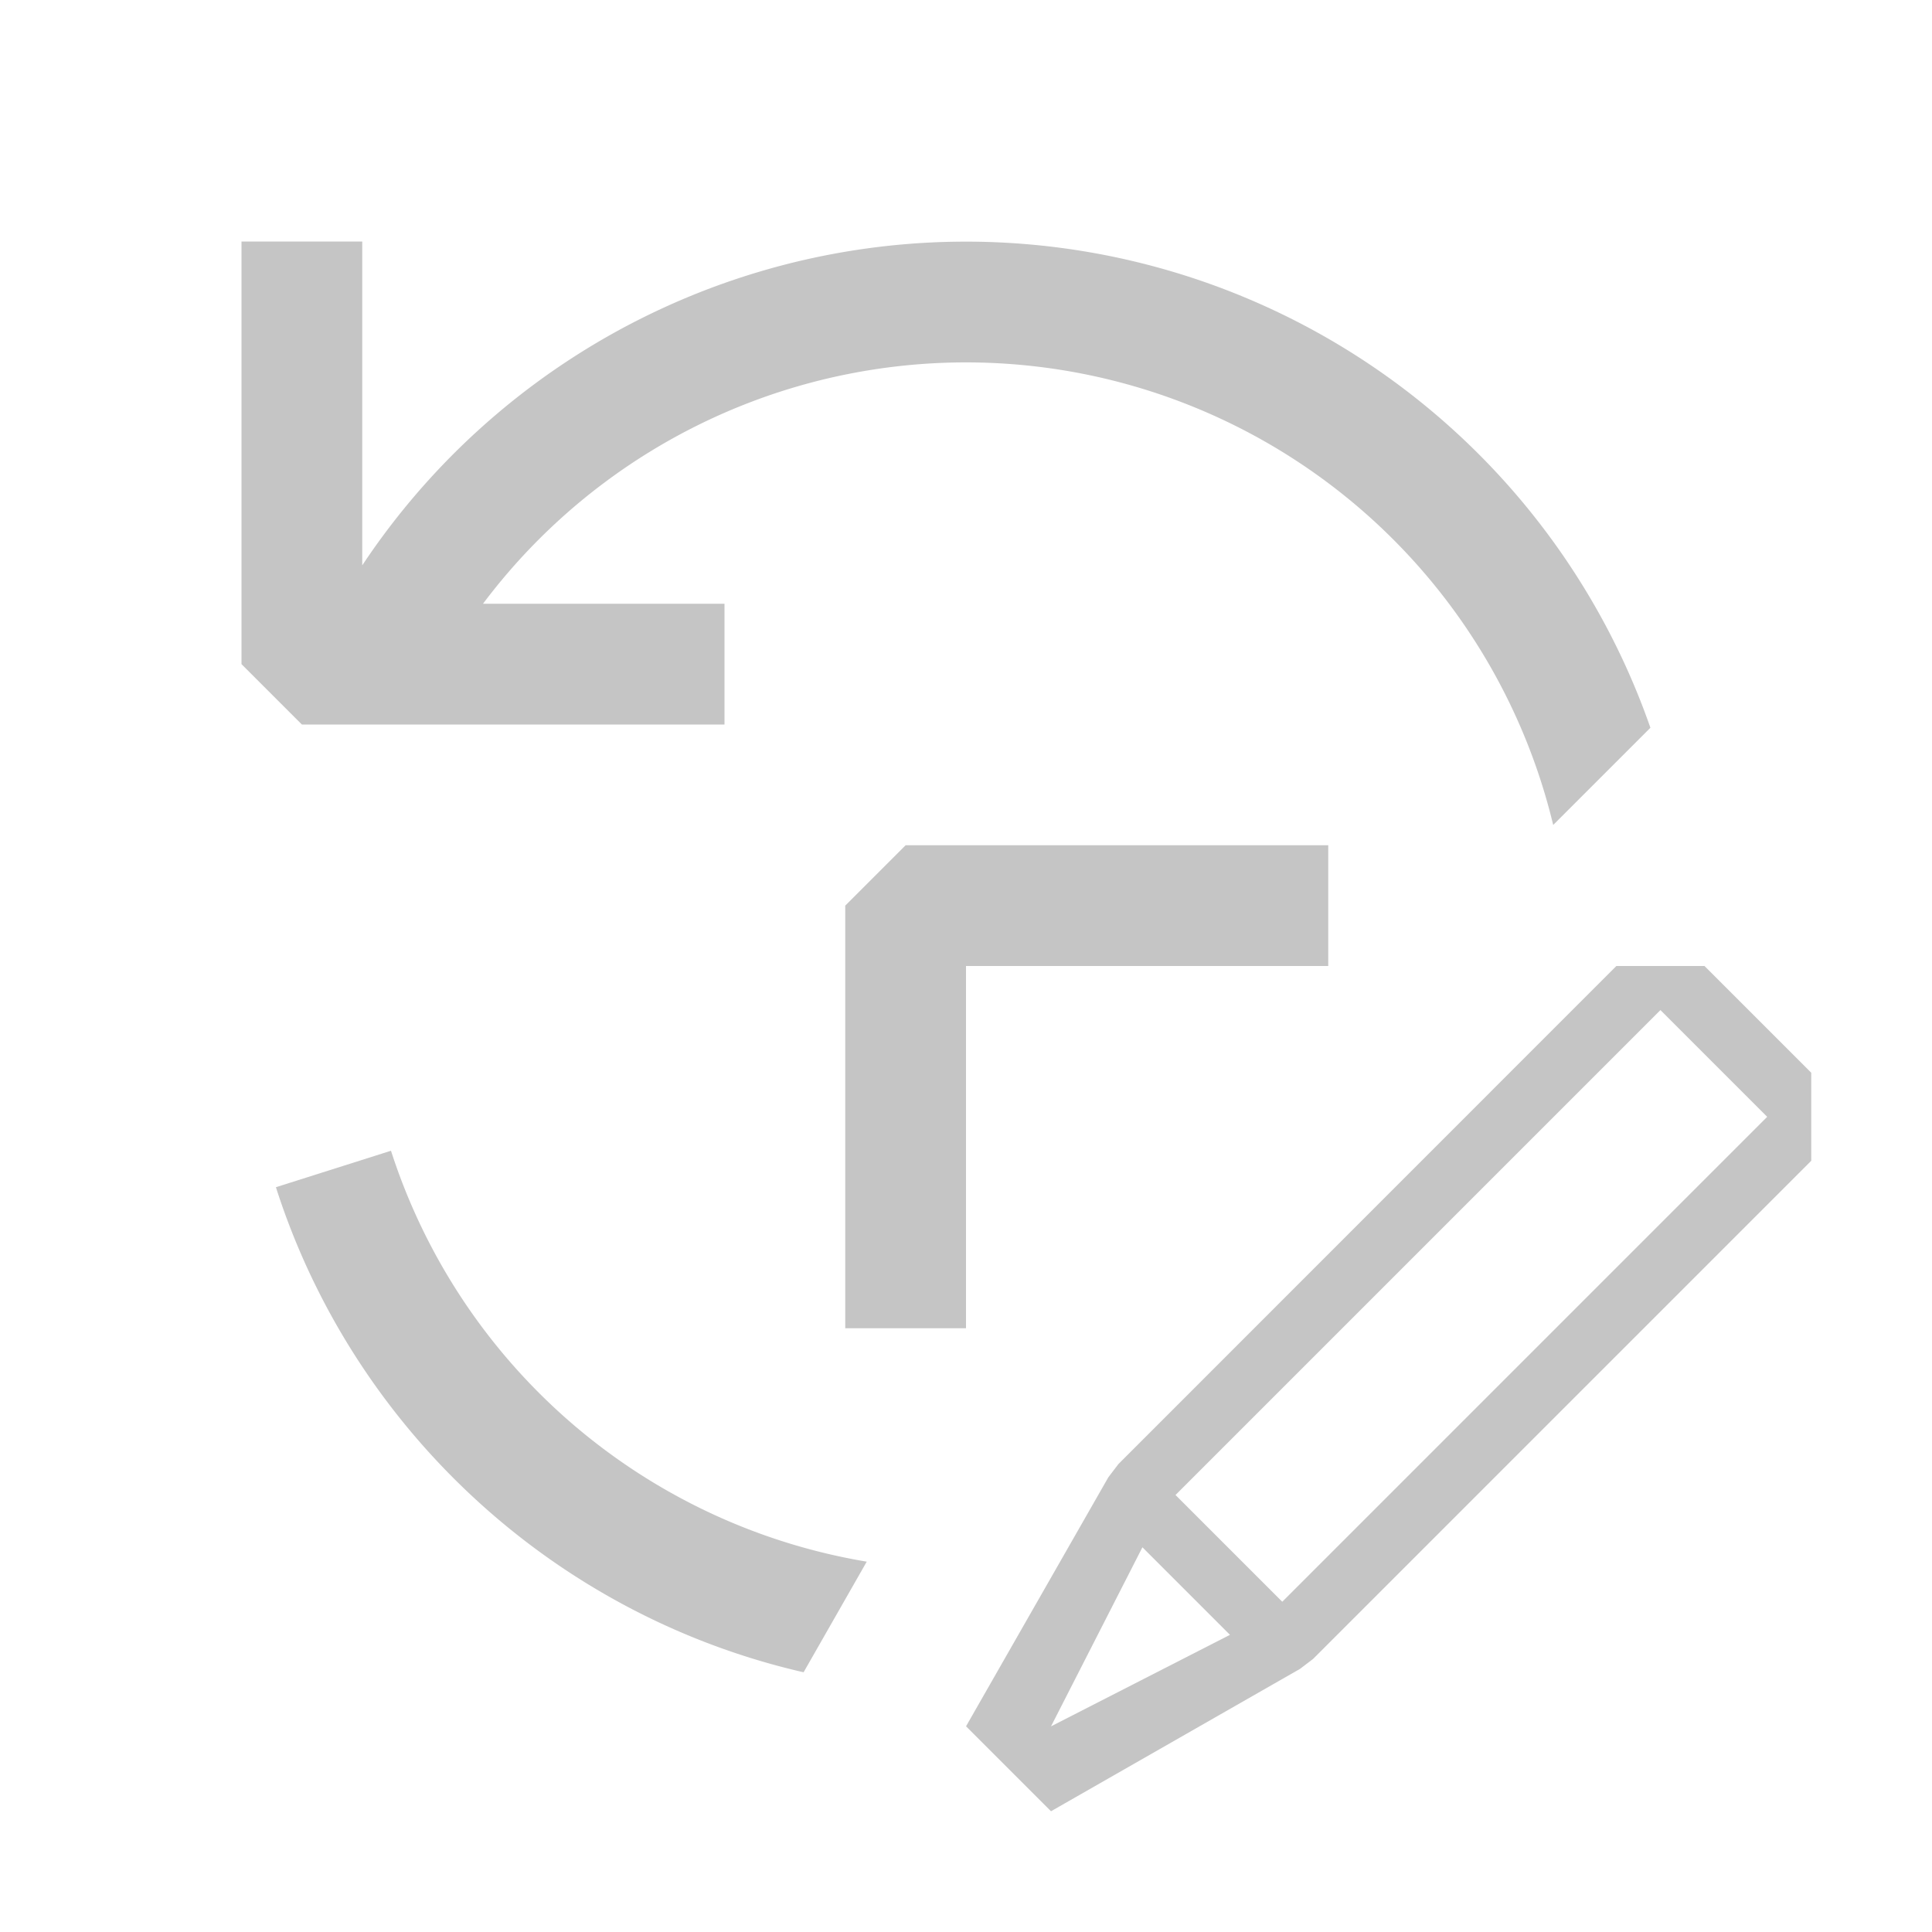 <svg xmlns="http://www.w3.org/2000/svg" width="16" height="16" fill="none" viewBox="0 0 16 16">
    <path fill="#C5C5C5" fill-rule="evenodd" d="M3 4.682V2H2v3.5l.5.5H6V5H4a5.002 5.002 0 0 1 8.863 1.832l.805-.805A6.003 6.003 0 0 0 3 4.682zm10.026 6.597l-1.747 1.747a6.032 6.032 0 0 0 1.747-1.747zm-6.371 2.57l.523-.916a5.007 5.007 0 0 1-3.94-3.403l-.953.302c.64 2 2.301 3.543 4.37 4.017zM8 8h3V7H7.5l-.5.5V11h1V8z" clip-rule="evenodd"/>
    <path fill="#C5C5C5" fill-rule="evenodd" d="M8 14.296l.704.704 2.062-1.179.109-.083L15 9.613v-.729L14.116 8h-.73l-4.124 4.125-.083.109L8 14.297zm2.186-.757l-1.482.758.757-1.483.725.725zm.433-.274l4.016-4.016-.884-.884-4.016 4.016.884.884z" clip-rule="evenodd"/>
</svg>
